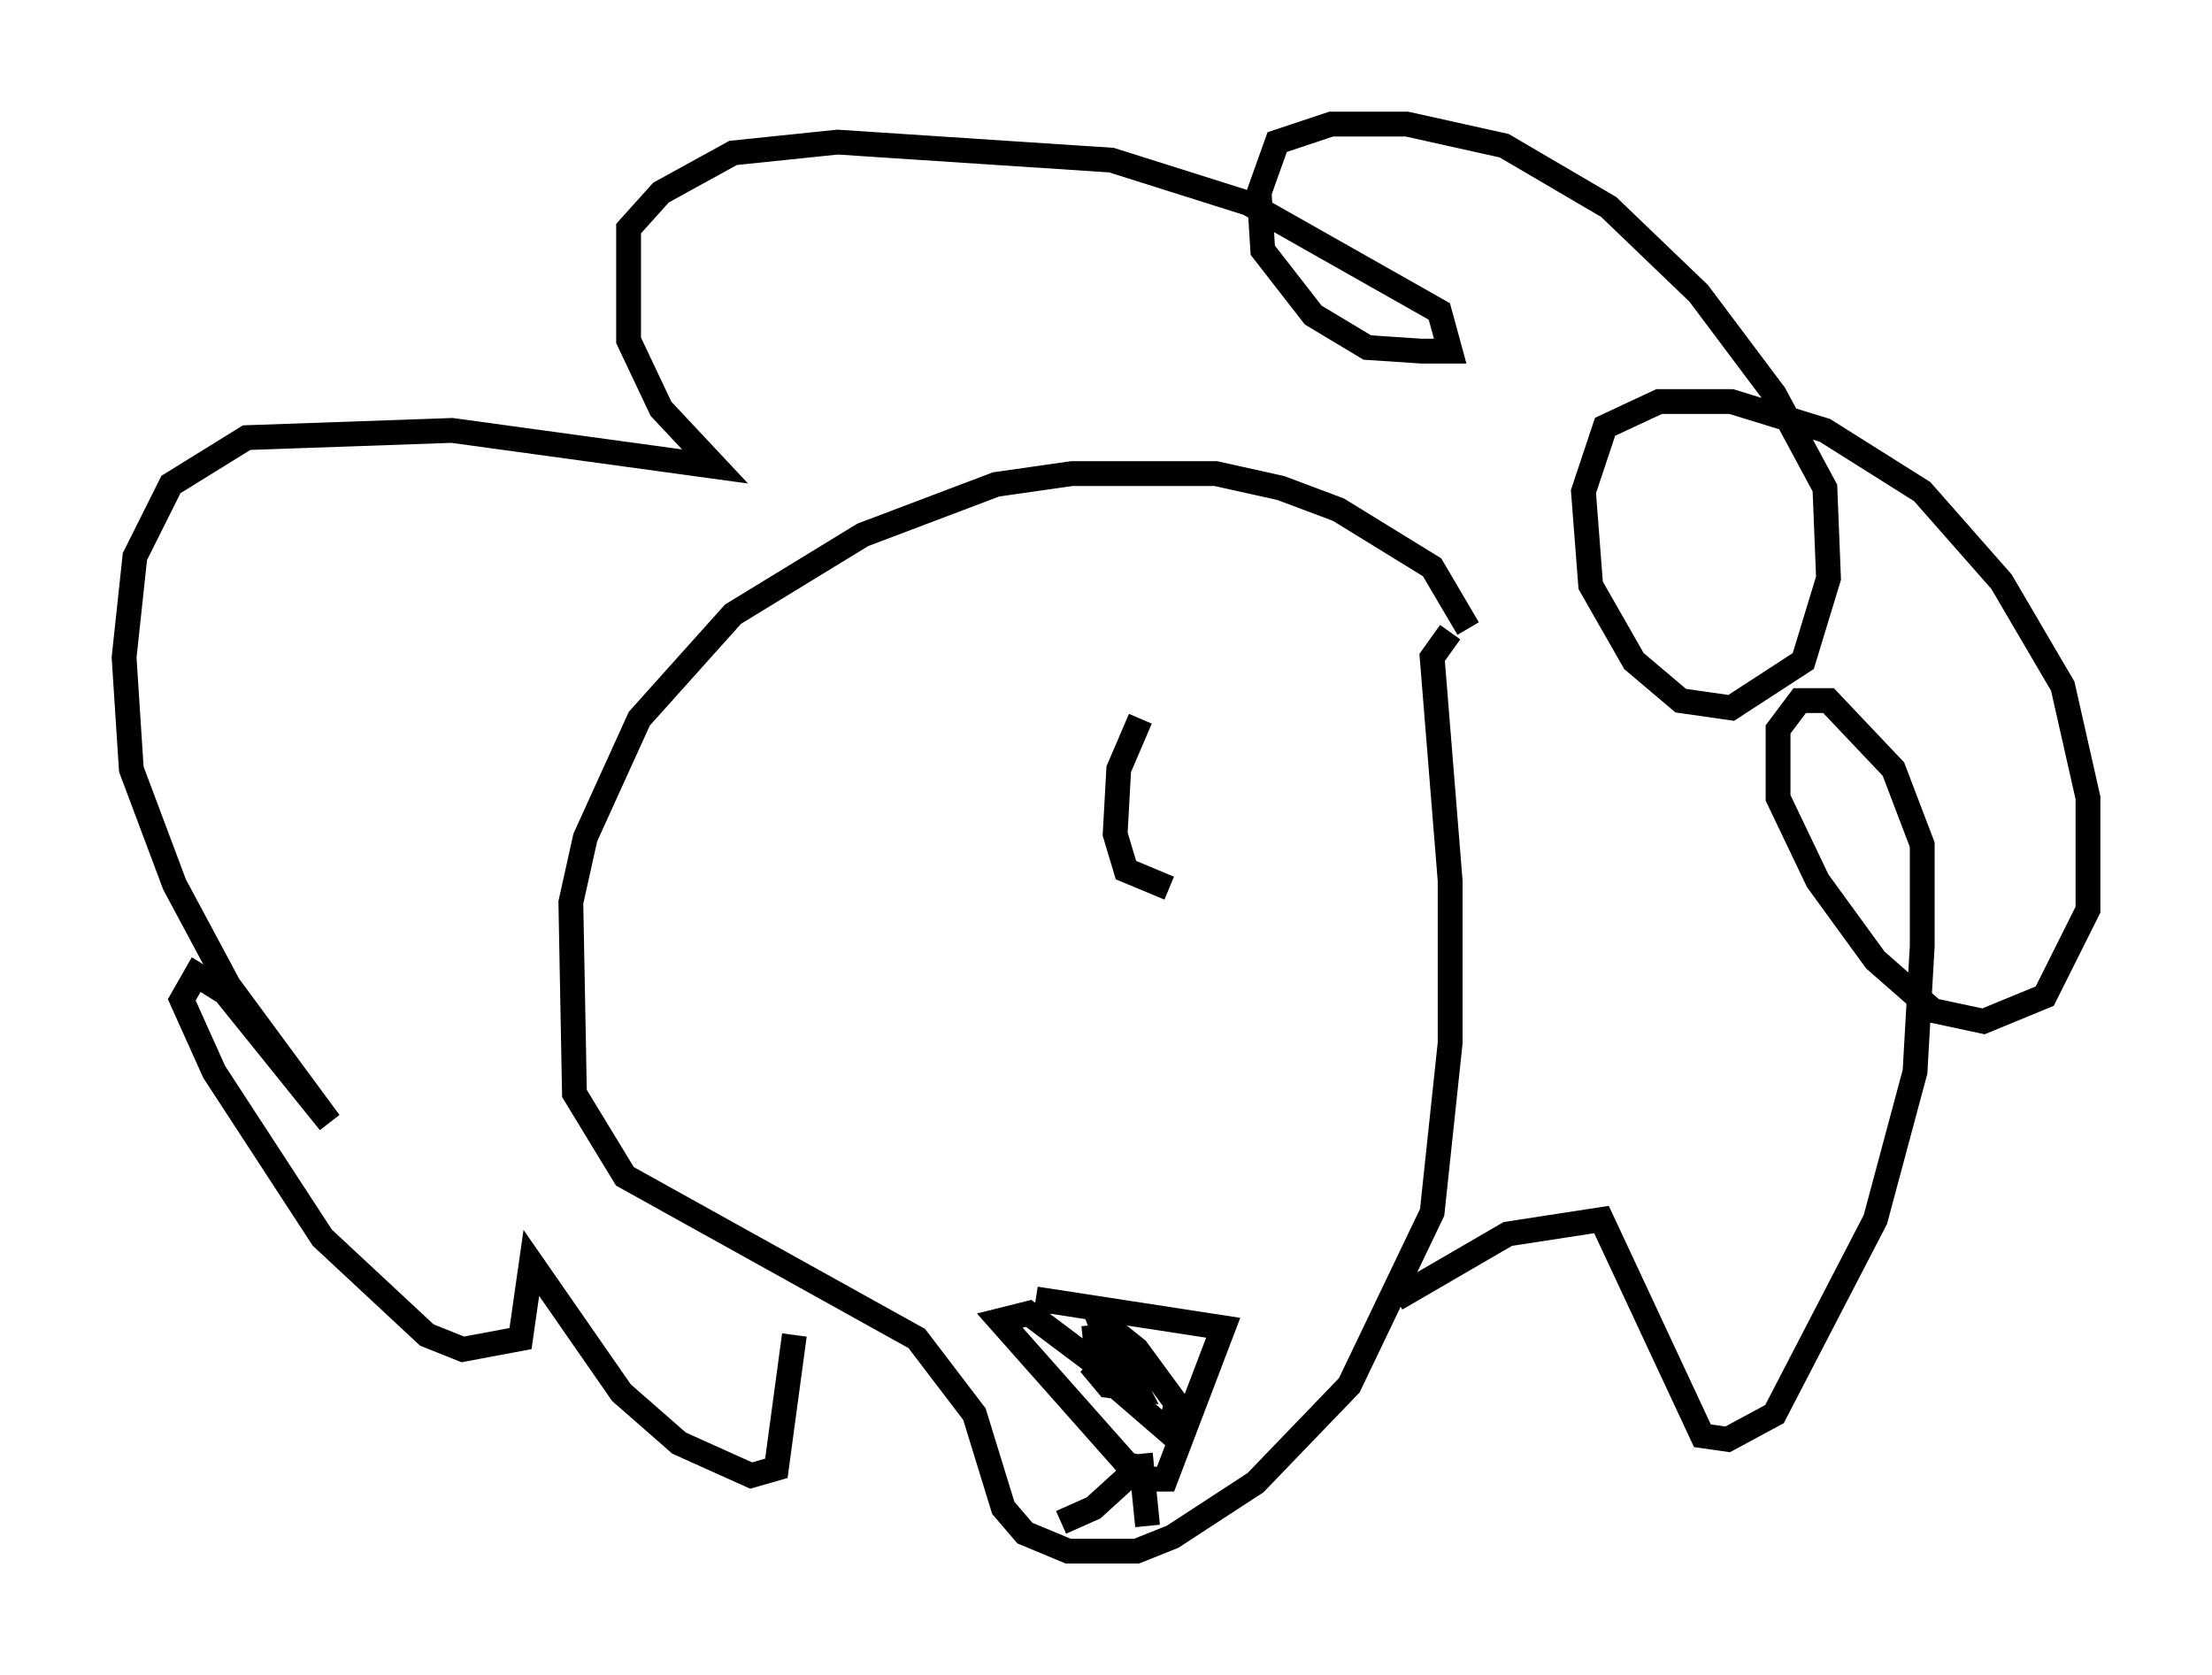 <?xml version="1.0" encoding="utf-8" ?>
<svg baseProfile="full" height="67.519" version="1.1" width="89.162" xmlns="http://www.w3.org/2000/svg" xmlns:ev="http://www.w3.org/2001/xml-events" xmlns:xlink="http://www.w3.org/1999/xlink"><defs /><rect fill="white" height="67.519" width="89.162" x="0" y="0" /><path d="M59.324, 27.659 m-0.145, -2.324 l-1.453, -2.469 -3.777, -2.324 l-2.324, -0.872 -2.615, -0.581 l-5.81, 0.0 -3.05, 0.436 l-5.374, 2.034 -5.229, 3.196 l-3.777, 4.212 -2.179, 4.793 l-0.581, 2.615 0.145, 7.698 l2.034, 3.341 11.765, 6.536 l2.324, 3.05 1.162, 3.777 l0.872, 1.017 1.743, 0.726 l2.76, 0.0 1.453, -0.581 l3.341, -2.179 3.777, -3.922 l3.341, -6.972 0.726, -6.827 l0.0, -6.536 -0.726, -9.006 l0.726, -1.017 m-2.179, 26.871 l4.503, -2.615 3.777, -0.581 l4.067, 8.715 1.017, 0.145 l1.888, -1.017 4.067, -7.844 l1.598, -5.955 0.291, -5.084 l0.0, -4.067 -1.162, -3.05 l-2.615, -2.76 -1.162, 0.0 l-0.872, 1.162 0.0, 2.76 l1.598, 3.341 2.324, 3.196 l2.324, 2.034 2.034, 0.436 l2.469, -1.017 1.743, -3.486 l0.0, -4.503 -1.017, -4.503 l-2.469, -4.212 -3.196, -3.631 l-3.922, -2.469 -3.777, -1.162 l-2.905, 0.0 -2.179, 1.017 l-0.872, 2.615 0.291, 3.777 l1.743, 3.05 1.888, 1.598 l2.034, 0.291 2.905, -1.888 l1.017, -3.341 -0.145, -3.631 l-2.034, -3.777 -3.05, -4.067 l-3.631, -3.486 -4.212, -2.469 l-3.922, -0.872 -3.05, 0.0 l-2.179, 0.726 -0.726, 2.034 l0.145, 2.324 2.034, 2.615 l2.179, 1.307 2.179, 0.145 l1.162, 0.0 -0.436, -1.598 l-7.698, -4.358 -5.52, -1.743 l-11.039, -0.726 -4.212, 0.436 l-2.905, 1.598 -1.307, 1.453 l0.0, 4.503 1.307, 2.76 l2.179, 2.324 -10.603, -1.453 l-8.279, 0.291 -3.05, 1.888 l-1.453, 2.905 -0.436, 4.067 l0.291, 4.503 1.743, 4.648 l2.179, 4.067 4.067, 5.52 l-4.212, -5.229 -1.162, -0.726 l-0.581, 1.017 1.307, 2.905 l4.358, 6.682 4.212, 3.922 l1.453, 0.581 2.324, -0.436 l0.436, -3.05 3.631, 5.229 l2.324, 2.034 2.905, 1.307 l1.017, -0.291 0.726, -5.374 m9.732, -1.453 l7.553, 1.162 -2.324, 6.101 l-1.017, 0.0 -5.665, -6.391 l1.162, -0.291 2.905, 2.179 l0.291, -1.017 -0.581, -1.453 l1.743, 3.341 -1.162, -0.145 l-0.726, -0.872 3.196, 2.76 l0.291, -1.162 -1.598, -2.179 l-0.726, -0.581 -1.453, 0.145 m2.324, 4.648 l0.291, 2.905 m-0.436, -2.905 l-0.145, 0.726 -1.598, 1.453 l-1.307, 0.581 m3.196, -32.391 l-0.872, 2.034 -0.145, 2.615 l0.436, 1.453 1.743, 0.726 " fill="none" stroke="black" stroke-width="1" /></svg>
